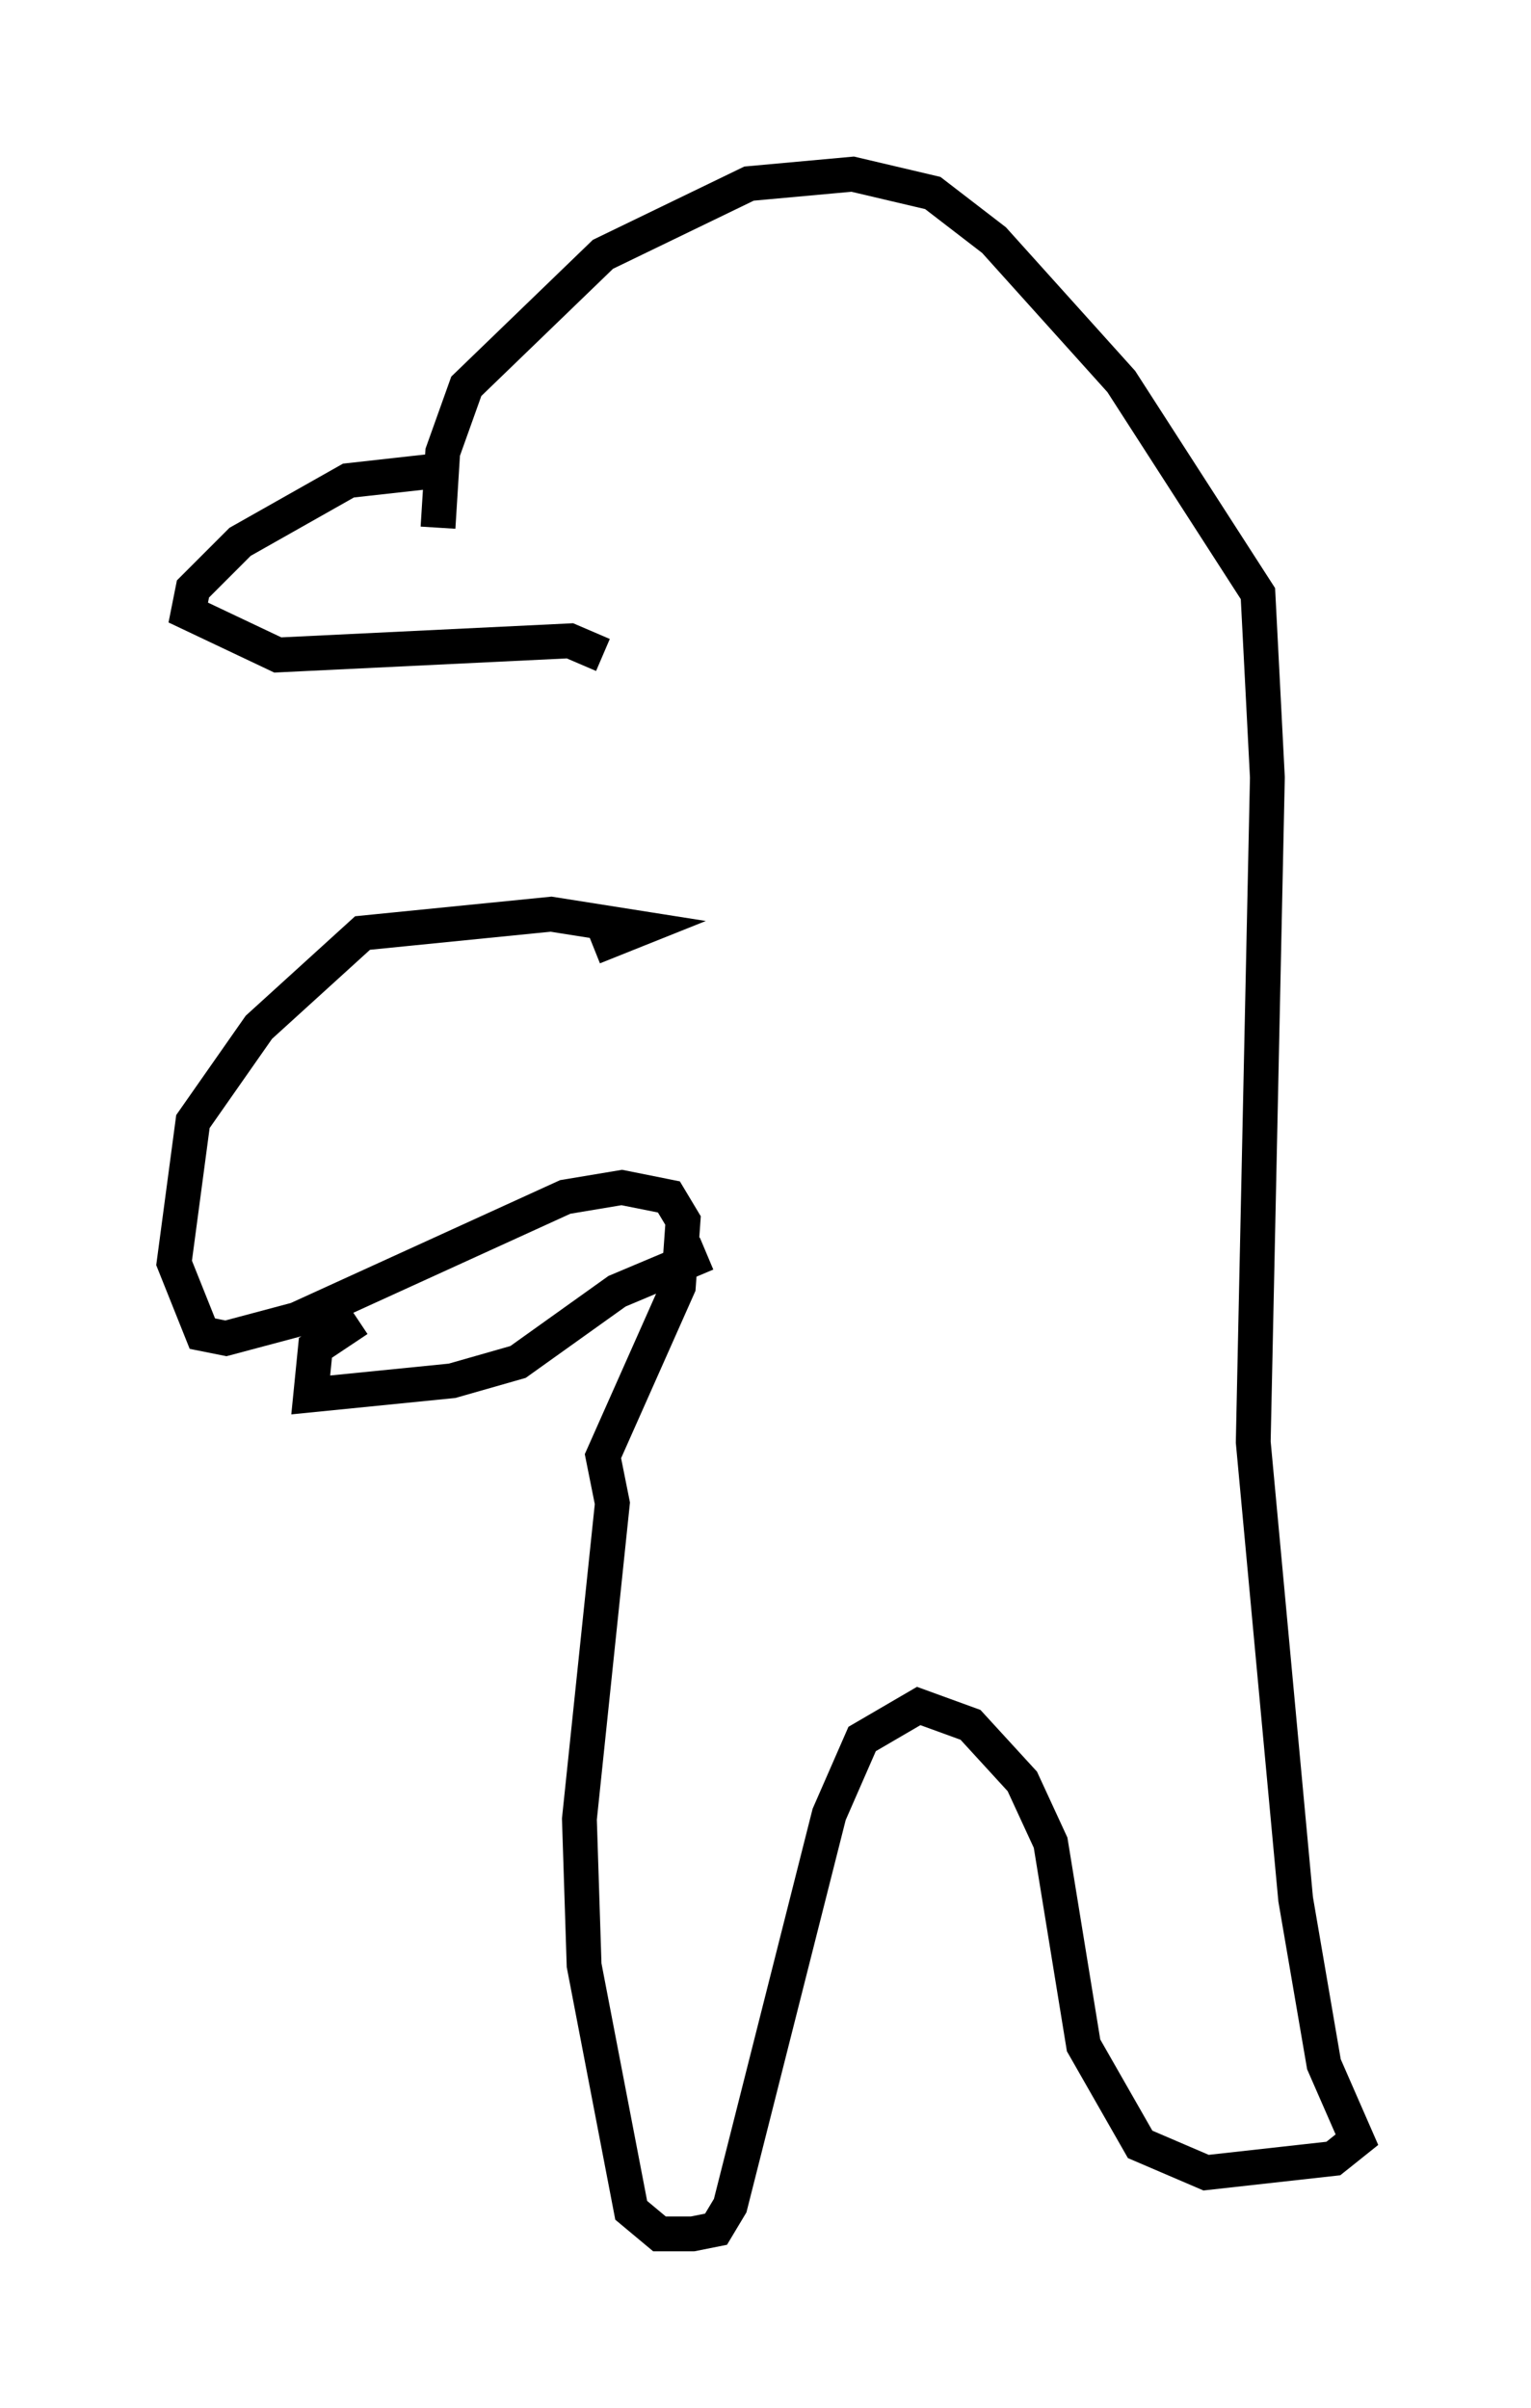 <?xml version="1.0" encoding="utf-8" ?>
<svg baseProfile="full" height="69.133" version="1.1" width="43.964" xmlns="http://www.w3.org/2000/svg" xmlns:ev="http://www.w3.org/2001/xml-events" xmlns:xlink="http://www.w3.org/1999/xlink"><defs /><rect fill="white" height="69.133" width="43.964" x="0" y="0" /><path d="M14.472, 14.066 m-2.03, -0.541 l-2.436, 0.271 -3.112, 1.759 l-1.353, 1.353 -0.135, 0.677 l2.571, 1.218 8.39, -0.406 l0.947, 0.406 m-4.736, -3.654 l0.135, -2.165 0.677, -1.894 l3.924, -3.789 4.195, -2.03 l2.977, -0.271 2.3, 0.541 l1.759, 1.353 3.654, 4.059 l3.924, 6.089 0.271, 5.277 l-0.406, 19.08 1.218, 13.126 l0.812, 4.736 0.947, 2.165 l-0.677, 0.541 -3.654, 0.406 l-1.894, -0.812 -1.624, -2.842 l-0.947, -5.819 -0.812, -1.759 l-1.488, -1.624 -1.488, -0.541 l-1.624, 0.947 -0.947, 2.165 l-2.842, 11.231 -0.406, 0.677 l-0.677, 0.135 -0.947, 0.0 l-0.812, -0.677 -1.353, -7.036 l-0.135, -4.195 0.947, -9.066 l-0.271, -1.353 2.165, -4.871 l0.135, -1.894 -0.406, -0.677 l-1.353, -0.271 -1.624, 0.271 l-7.713, 3.518 -2.03, 0.541 l-0.677, -0.135 -0.812, -2.03 l0.541, -4.059 1.894, -2.706 l2.977, -2.706 5.413, -0.541 l2.571, 0.406 -1.353, 0.541 m-6.766, 10.69 l-1.218, 0.812 -0.135, 1.353 l4.059, -0.406 1.894, -0.541 l2.842, -2.03 2.571, -1.083 m-3.654, -12.178 " fill="none" stroke="black" stroke-width="1" /></svg>